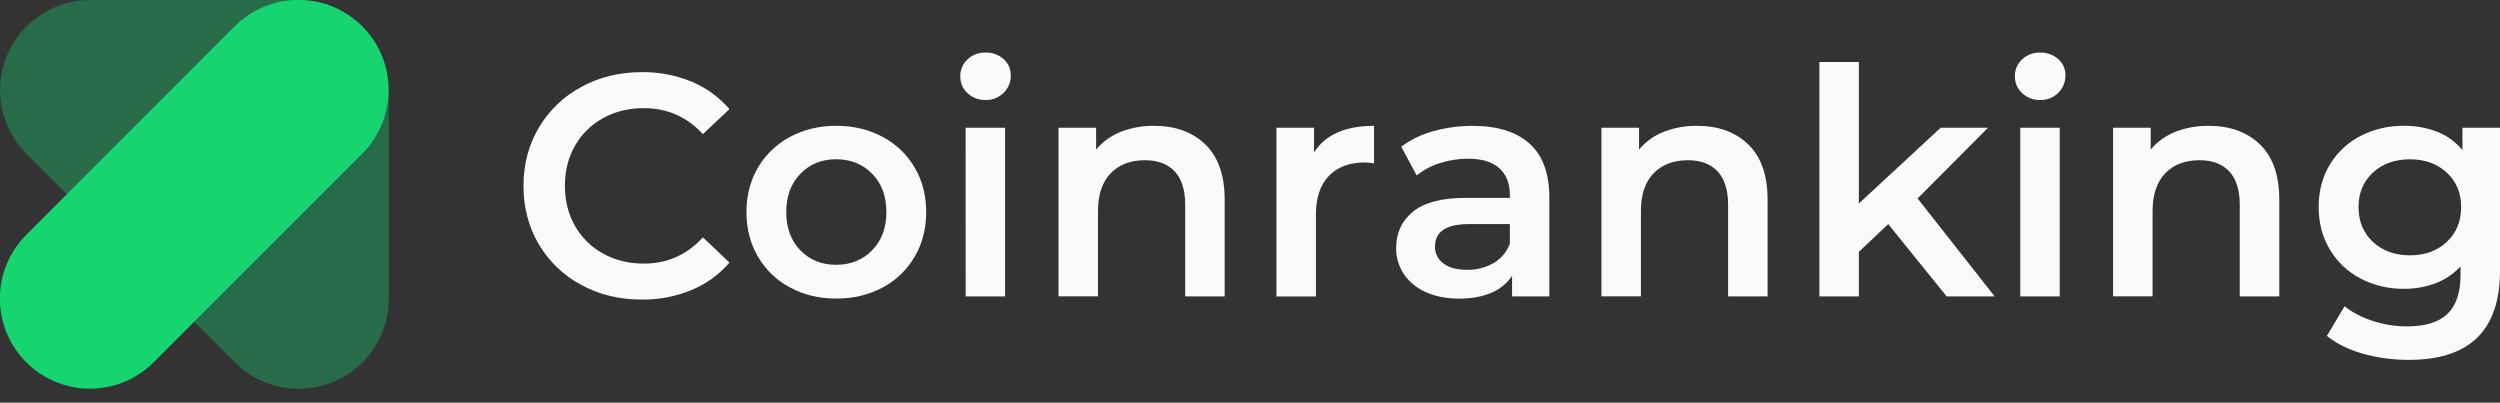 <svg width="149" height="24" viewBox="0 0 149 24" fill="none" xmlns="http://www.w3.org/2000/svg">
<rect x="0" y="0" width="149" height="24" fill="#333333" stroke="none"/>
<g clip-path="url(#clip0)">
<path d="M34.635 16.977C33.588 16.419 32.716 15.582 32.114 14.56C31.504 13.53 31.2 12.369 31.2 11.077C31.201 9.784 31.508 8.623 32.123 7.593C32.731 6.571 33.606 5.735 34.656 5.176C35.729 4.59 36.931 4.298 38.261 4.299C39.274 4.287 40.279 4.479 41.216 4.864C42.087 5.226 42.86 5.788 43.475 6.503L41.894 7.993C40.939 6.961 39.765 6.445 38.372 6.445C37.468 6.445 36.658 6.644 35.944 7.041C35.244 7.423 34.664 7.992 34.27 8.685C33.868 9.389 33.668 10.186 33.668 11.077C33.669 11.968 33.87 12.765 34.27 13.467C34.664 14.162 35.245 14.732 35.946 15.115C36.661 15.512 37.471 15.711 38.375 15.711C39.765 15.711 40.939 15.189 41.895 14.146L43.476 15.651C42.859 16.368 42.081 16.93 41.207 17.29C40.267 17.675 39.259 17.867 38.243 17.855C36.911 17.854 35.708 17.561 34.635 16.977Z" fill="#FAFAFA"/>
<path d="M47.088 17.135C46.292 16.715 45.63 16.08 45.177 15.302C44.718 14.518 44.489 13.63 44.489 12.639C44.489 11.648 44.718 10.762 45.177 9.983C45.631 9.208 46.293 8.576 47.088 8.157C47.904 7.718 48.82 7.499 49.836 7.498C50.865 7.498 51.787 7.718 52.603 8.157C53.398 8.576 54.059 9.208 54.514 9.983C54.971 10.761 55.2 11.646 55.201 12.637C55.201 13.629 54.972 14.517 54.514 15.301C54.061 16.079 53.399 16.715 52.603 17.135C51.787 17.574 50.865 17.794 49.836 17.794C48.819 17.796 47.903 17.576 47.088 17.135ZM51.982 14.913C52.547 14.336 52.829 13.578 52.829 12.636C52.828 11.694 52.546 10.935 51.982 10.358C51.417 9.781 50.702 9.492 49.836 9.492C48.97 9.492 48.258 9.781 47.7 10.358C47.14 10.937 46.861 11.698 46.861 12.639C46.861 13.58 47.14 14.339 47.699 14.916C48.257 15.494 48.969 15.783 49.835 15.782C50.702 15.781 51.417 15.492 51.982 14.916" fill="#FAFAFA"/>
<path d="M57.664 5.552C57.524 5.424 57.414 5.269 57.339 5.095C57.265 4.921 57.229 4.733 57.234 4.544C57.229 4.356 57.265 4.168 57.34 3.994C57.414 3.82 57.524 3.664 57.664 3.537C57.955 3.266 58.34 3.121 58.736 3.133C59.13 3.12 59.514 3.258 59.809 3.519C59.948 3.638 60.059 3.787 60.134 3.954C60.209 4.122 60.246 4.304 60.243 4.487C60.247 4.681 60.212 4.873 60.139 5.053C60.066 5.232 59.957 5.395 59.819 5.53C59.678 5.672 59.509 5.783 59.324 5.857C59.138 5.931 58.939 5.966 58.739 5.96C58.341 5.971 57.954 5.824 57.664 5.552ZM57.55 7.613H59.904V17.665H57.553L57.55 7.613Z" fill="#FAFAFA"/>
<path d="M71.842 8.611C72.607 9.351 72.99 10.449 72.99 11.905V17.665H70.637V12.206C70.637 11.328 70.43 10.666 70.016 10.22C69.601 9.774 69.011 9.55 68.246 9.549C67.38 9.549 66.696 9.81 66.194 10.33C65.692 10.851 65.441 11.601 65.441 12.58V17.663H63.088V7.613H65.328V8.912C65.722 8.444 66.227 8.081 66.796 7.857C67.432 7.61 68.11 7.489 68.792 7.5C70.06 7.5 71.076 7.87 71.842 8.611Z" fill="#FAFAFA"/>
<path d="M81.893 7.5V9.739C81.713 9.704 81.53 9.685 81.347 9.683C80.431 9.683 79.716 9.949 79.201 10.483C78.687 11.016 78.43 11.786 78.429 12.792V17.668H76.076V7.613H78.316V9.081C78.994 8.027 80.187 7.5 81.893 7.5Z" fill="#FAFAFA"/>
<path d="M91.164 8.563C91.949 9.272 92.341 10.342 92.341 11.772V17.665H90.12V16.441C89.817 16.892 89.388 17.242 88.887 17.448C88.353 17.68 87.71 17.797 86.957 17.797C86.204 17.797 85.542 17.667 84.981 17.411C84.452 17.184 83.999 16.811 83.672 16.338C83.365 15.879 83.204 15.337 83.211 14.784C83.211 13.882 83.547 13.157 84.218 12.611C84.889 12.064 85.946 11.791 87.391 11.791H89.988V11.642C89.988 10.939 89.778 10.399 89.358 10.023C88.937 9.647 88.313 9.459 87.484 9.458C86.918 9.458 86.356 9.547 85.818 9.721C85.314 9.875 84.844 10.125 84.434 10.456L83.512 8.742C84.083 8.32 84.728 8.008 85.413 7.822C86.179 7.606 86.971 7.498 87.767 7.502C89.247 7.501 90.38 7.854 91.164 8.563ZM89.019 15.679C89.468 15.419 89.81 15.009 89.987 14.521V13.355H87.559C86.203 13.355 85.525 13.8 85.526 14.691C85.52 14.889 85.563 15.085 85.652 15.263C85.741 15.44 85.872 15.593 86.034 15.707C86.373 15.959 86.845 16.083 87.45 16.08C87.999 16.091 88.541 15.952 89.019 15.679Z" fill="#FAFAFA"/>
<path d="M104.199 8.611C104.965 9.351 105.348 10.449 105.348 11.905V17.665H102.995V12.206C102.995 11.328 102.787 10.666 102.373 10.22C101.959 9.774 101.369 9.55 100.604 9.549C99.738 9.549 99.054 9.81 98.552 10.33C98.05 10.851 97.799 11.601 97.799 12.58V17.663H95.446V7.613H97.686V8.912C98.081 8.444 98.585 8.081 99.155 7.857C99.791 7.61 100.468 7.489 101.15 7.5C102.418 7.5 103.434 7.87 104.199 8.611Z" fill="#FAFAFA"/>
<path d="M112.538 13.355L110.787 15.01V17.665H108.435V3.697H110.787V12.13L115.663 7.613H118.487L114.289 11.829L118.882 17.665H116.02L112.538 13.355Z" fill="#FAFAFA"/>
<path d="M120.52 5.552C120.38 5.425 120.269 5.269 120.194 5.095C120.12 4.921 120.083 4.734 120.087 4.544C120.083 4.355 120.12 4.168 120.195 3.994C120.269 3.82 120.38 3.664 120.52 3.537C120.811 3.267 121.196 3.122 121.593 3.133C121.986 3.12 122.37 3.258 122.666 3.519C122.805 3.638 122.916 3.787 122.991 3.954C123.066 4.122 123.103 4.304 123.099 4.487C123.104 4.681 123.068 4.873 122.996 5.052C122.923 5.232 122.814 5.394 122.676 5.53C122.534 5.672 122.365 5.783 122.179 5.857C121.993 5.931 121.793 5.966 121.593 5.96C121.195 5.97 120.81 5.824 120.52 5.552ZM120.408 7.613H122.76V17.665H120.408V7.613Z" fill="#FAFAFA"/>
<path d="M134.697 8.611C135.462 9.351 135.844 10.449 135.845 11.905V17.665H133.49V12.206C133.49 11.328 133.283 10.666 132.868 10.22C132.454 9.774 131.864 9.55 131.099 9.549C130.232 9.549 129.548 9.81 129.047 10.33C128.546 10.851 128.295 11.601 128.294 12.58V17.662H125.941V7.613H128.182V8.912C128.576 8.443 129.08 8.081 129.649 7.857C130.285 7.611 130.963 7.489 131.644 7.5C132.912 7.5 133.93 7.87 134.697 8.611Z" fill="#FAFAFA"/>
<path d="M149 7.613V16.14C149 19.679 147.193 21.448 143.579 21.448C142.65 21.453 141.725 21.33 140.83 21.081C139.964 20.836 139.249 20.481 138.684 20.017L139.738 18.248C140.178 18.613 140.733 18.904 141.404 19.123C142.063 19.341 142.752 19.452 143.446 19.453C144.55 19.453 145.36 19.202 145.875 18.7C146.39 18.199 146.647 17.433 146.647 16.404V15.877C146.241 16.318 145.738 16.66 145.177 16.874C144.571 17.105 143.926 17.22 143.277 17.212C142.377 17.226 141.488 17.015 140.689 16.601C139.932 16.208 139.3 15.612 138.863 14.879C138.416 14.139 138.192 13.291 138.192 12.337C138.192 11.383 138.416 10.539 138.863 9.804C139.301 9.077 139.933 8.487 140.689 8.1C141.49 7.692 142.378 7.486 143.277 7.498C143.956 7.49 144.63 7.611 145.263 7.855C145.847 8.086 146.362 8.462 146.76 8.947V7.613H149ZM145.827 14.417C146.398 13.884 146.684 13.191 146.684 12.337C146.684 11.497 146.398 10.813 145.827 10.286C145.256 9.759 144.526 9.496 143.636 9.495C142.733 9.495 141.996 9.759 141.425 10.286C140.854 10.814 140.568 11.497 140.568 12.337C140.568 13.192 140.854 13.885 141.425 14.417C141.996 14.949 142.733 15.216 143.636 15.217C144.526 15.217 145.256 14.951 145.827 14.417Z" fill="#FAFAFA"/>
<path opacity="0.35" d="M17.799 23.169C17.094 23.17 16.395 23.031 15.743 22.761C15.091 22.491 14.499 22.095 14 21.596L1.577 9.169C0.826 8.418 0.314 7.461 0.107 6.419C-0.1 5.377 0.006 4.297 0.413 3.316C0.82 2.334 1.508 1.495 2.391 0.905C3.275 0.315 4.313 -7.53658e-05 5.376 1.29173e-06H17.798C18.504 -0 19.202 0.138 19.855 0.408C20.507 0.678 21.099 1.073 21.599 1.572C22.098 2.071 22.494 2.663 22.764 3.315C23.034 3.967 23.173 4.666 23.173 5.371V17.794C23.174 18.5 23.037 19.2 22.767 19.853C22.497 20.505 22.102 21.099 21.602 21.598C21.103 22.097 20.51 22.493 19.858 22.763C19.205 23.033 18.506 23.171 17.799 23.169Z" fill="#16D570"/>
<path d="M5.363 23.165C4.301 23.165 3.262 22.851 2.378 22.261C1.495 21.671 0.806 20.832 0.399 19.85C-0.007 18.869 -0.114 17.789 0.093 16.747C0.301 15.705 0.812 14.748 1.564 13.996L13.986 1.569C14.994 0.561 16.361 -0.005 17.786 -0.005C19.211 -0.005 20.578 0.561 21.585 1.569C22.593 2.577 23.159 3.943 23.159 5.368C23.159 6.794 22.593 8.16 21.585 9.168L9.161 21.588C8.663 22.088 8.071 22.485 7.42 22.756C6.768 23.026 6.069 23.165 5.363 23.165Z" fill="#16D570"/>
</g>
<defs>
<clipPath id="clip0">
<rect width="149" height="23.166" fill="white"/>
</clipPath>
</defs>
</svg>
